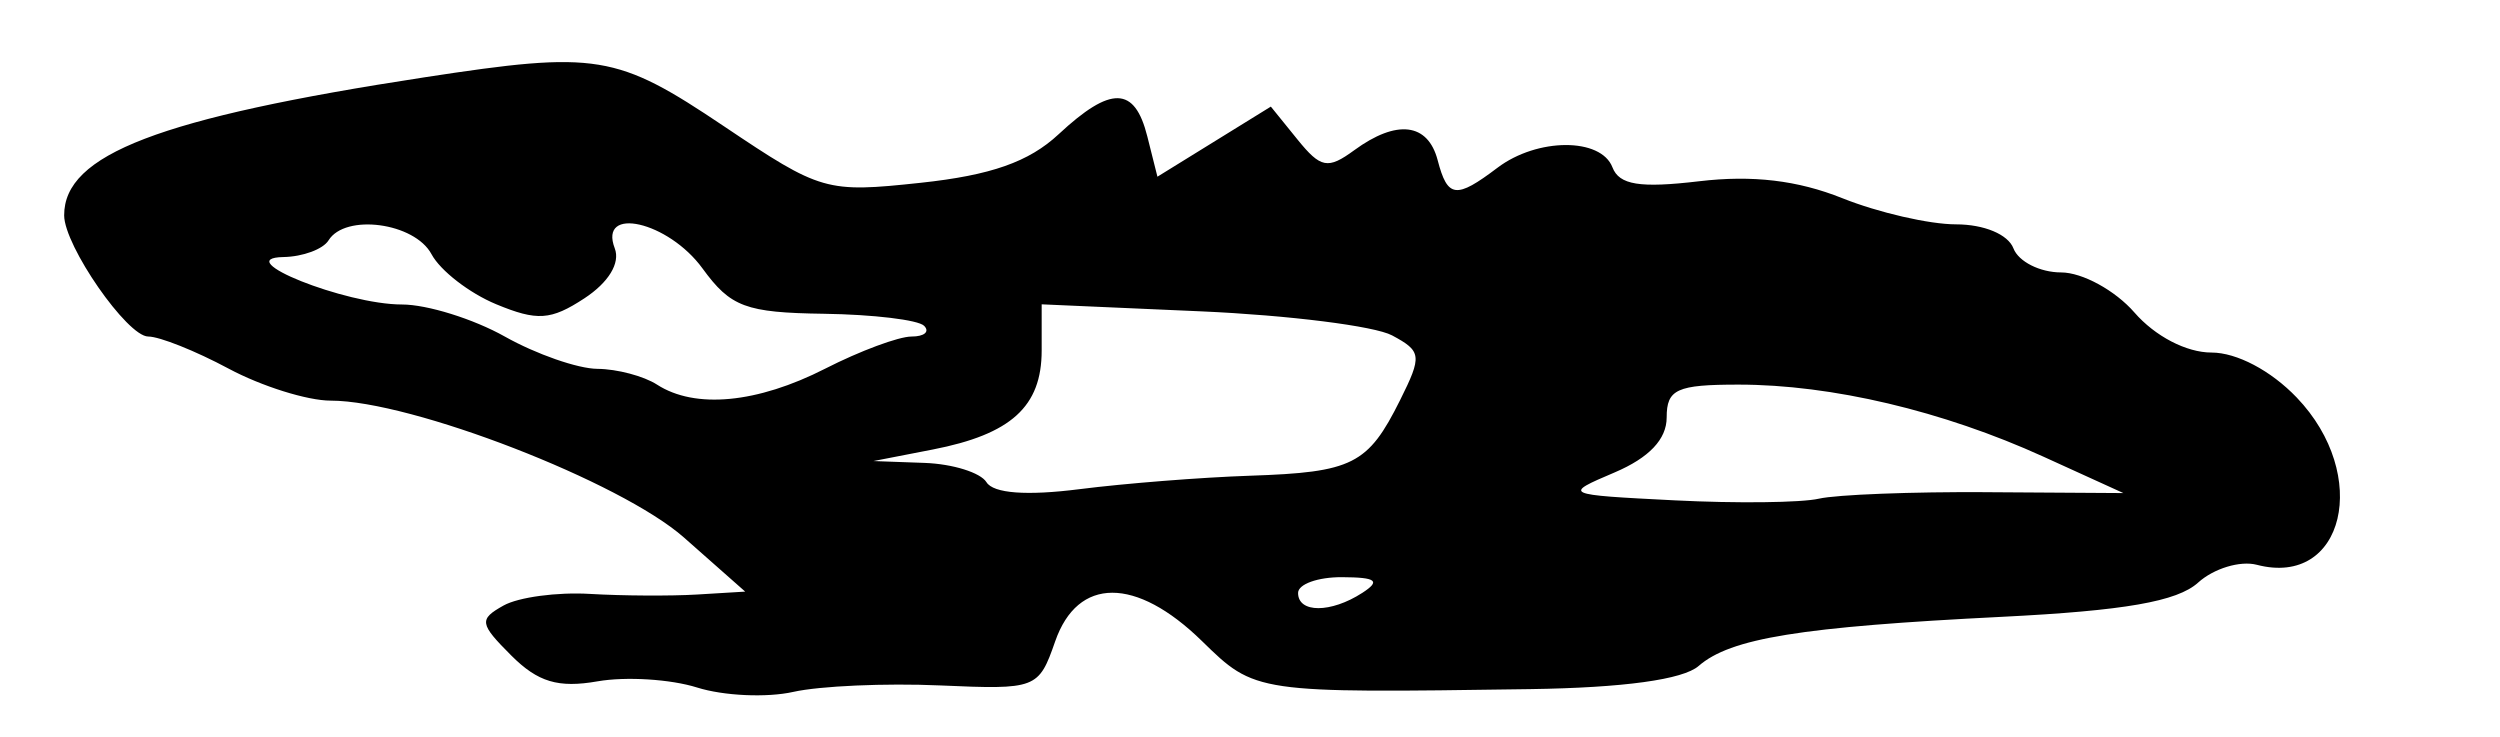 <?xml version="1.0" encoding="UTF-8" standalone="no"?>
<!-- Created with Inkscape (http://www.inkscape.org/) -->

<svg
   version="1.1"
   id="svg239"
   width="208"
   height="61.333"
   viewBox="0 0 208 61.333"
   xmlns="http://www.w3.org/2000/svg"
   xmlns:svg="http://www.w3.org/2000/svg">
  <defs
     id="defs243" />
  <g
     id="g245">
    <path
       style="fill:#000000;stroke-width:1.333"
       d="m 58,57.202 c -2.2,-0.695 -5.927,-0.927 -8.282,-0.515 -3.274,0.572 -4.965,0.066 -7.18,-2.149 -2.648,-2.648 -2.704,-3.006 -0.644,-4.158 1.239,-0.694 4.47,-1.129 7.18,-0.967 C 51.783,49.574 55.8,49.597 58,49.464 l 4,-0.242 -5.093,-4.499 C 51.66,40.087 34.232,33.333 27.515,33.333 c -1.939,0 -5.764,-1.2 -8.501,-2.667 -2.736,-1.467 -5.743,-2.667 -6.681,-2.667 -1.75,0 -6.986,-7.545 -6.995,-10.078 C 5.32,12.852 13.255,9.813 35.333,6.43 49.685,4.231 51.279,4.492 60.242,10.511 c 8.067,5.417 8.495,5.54 16.354,4.698 5.848,-0.627 9.009,-1.738 11.477,-4.036 4.357,-4.057 6.333,-4.01 7.384,0.178 l 0.841,3.35 4.718,-2.916 4.718,-2.916 2.213,2.733 c 1.938,2.393 2.525,2.505 4.722,0.899 3.54,-2.589 6.133,-2.278 6.946,0.832 0.823,3.148 1.522,3.236 4.974,0.624 3.312,-2.505 8.612,-2.523 9.567,-0.034 0.563,1.466 2.279,1.741 7.213,1.157 4.434,-0.525 8.189,-0.081 11.914,1.41 2.992,1.197 7.246,2.176 9.454,2.176 2.339,0 4.335,0.835 4.782,2 0.422,1.1 2.207,2 3.967,2 1.76,0 4.504,1.5 6.098,3.333 1.719,1.977 4.326,3.333 6.408,3.333 2.105,0 4.944,1.497 7.093,3.74 6.187,6.458 3.956,15.821 -3.317,13.919 -1.387,-0.363 -3.588,0.306 -4.891,1.486 -1.732,1.567 -6.121,2.332 -16.289,2.841 -16.811,0.84 -22.609,1.779 -25.261,4.09 -1.3,1.133 -6.238,1.812 -14,1.926 C 104.432,57.669 104.436,57.669 100,53.333 94.51,47.967 89.667,47.978 87.791,53.36 86.413,57.312 86.235,57.38 78.194,57.027 73.687,56.829 68.2,57.071 66,57.566 c -2.2,0.495 -5.8,0.331 -8,-0.364 z m 55.333,-7.868 c 1.558,-1.007 1.191,-1.297 -1.667,-1.313 C 109.65,48.009 108,48.6 108,49.333 c 0,1.686 2.725,1.686 5.333,0 z m 52,-8.383 11.333,0.073 L 170,37.989 c -8.354,-3.802 -17.611,-5.989 -25.352,-5.989 -5.139,0 -5.981,0.384 -5.981,2.731 0,1.814 -1.456,3.351 -4.333,4.577 -4.316,1.839 -4.296,1.848 5,2.321 5.133,0.261 10.533,0.199 12,-0.139 1.467,-0.337 7.767,-0.581 14,-0.541 z M 104,39.58 c 8.543,-0.287 9.813,-0.926 12.483,-6.279 1.846,-3.7 1.8,-4.079 -0.661,-5.396 -1.455,-0.779 -8.611,-1.679 -15.901,-2.001 L 86.667,25.32 v 3.843 c 0,4.662 -2.538,6.968 -9.07,8.238 l -4.93,0.959 4.255,0.153 c 2.34,0.084 4.658,0.807 5.152,1.605 0.577,0.934 3.34,1.141 7.745,0.58 C 93.585,40.219 99.967,39.716 104,39.58 Z M 68.667,30.667 c 2.877,-1.467 6.104,-2.667 7.171,-2.667 1.067,0 1.538,-0.402 1.046,-0.894 -0.492,-0.492 -4.24,-0.942 -8.329,-1 -6.514,-0.093 -7.766,-0.56 -10.106,-3.772 -2.848,-3.911 -8.671,-5.242 -7.3,-1.669 0.469,1.222 -0.513,2.836 -2.532,4.159 -2.789,1.827 -3.923,1.902 -7.341,0.486 C 39.051,24.388 36.633,22.517 35.902,21.15 34.496,18.522 28.725,17.748 27.333,20 c -0.453,0.733 -2.139,1.357 -3.745,1.386 -4.53,0.081 5.126,3.948 9.858,3.948 2.094,0 5.943,1.2 8.554,2.667 2.611,1.467 6.08,2.676 7.707,2.687 1.628,0.011 3.859,0.602 4.959,1.313 3.167,2.046 8.337,1.554 14,-1.333 z"
       id="path267" />
  </g>
</svg>
